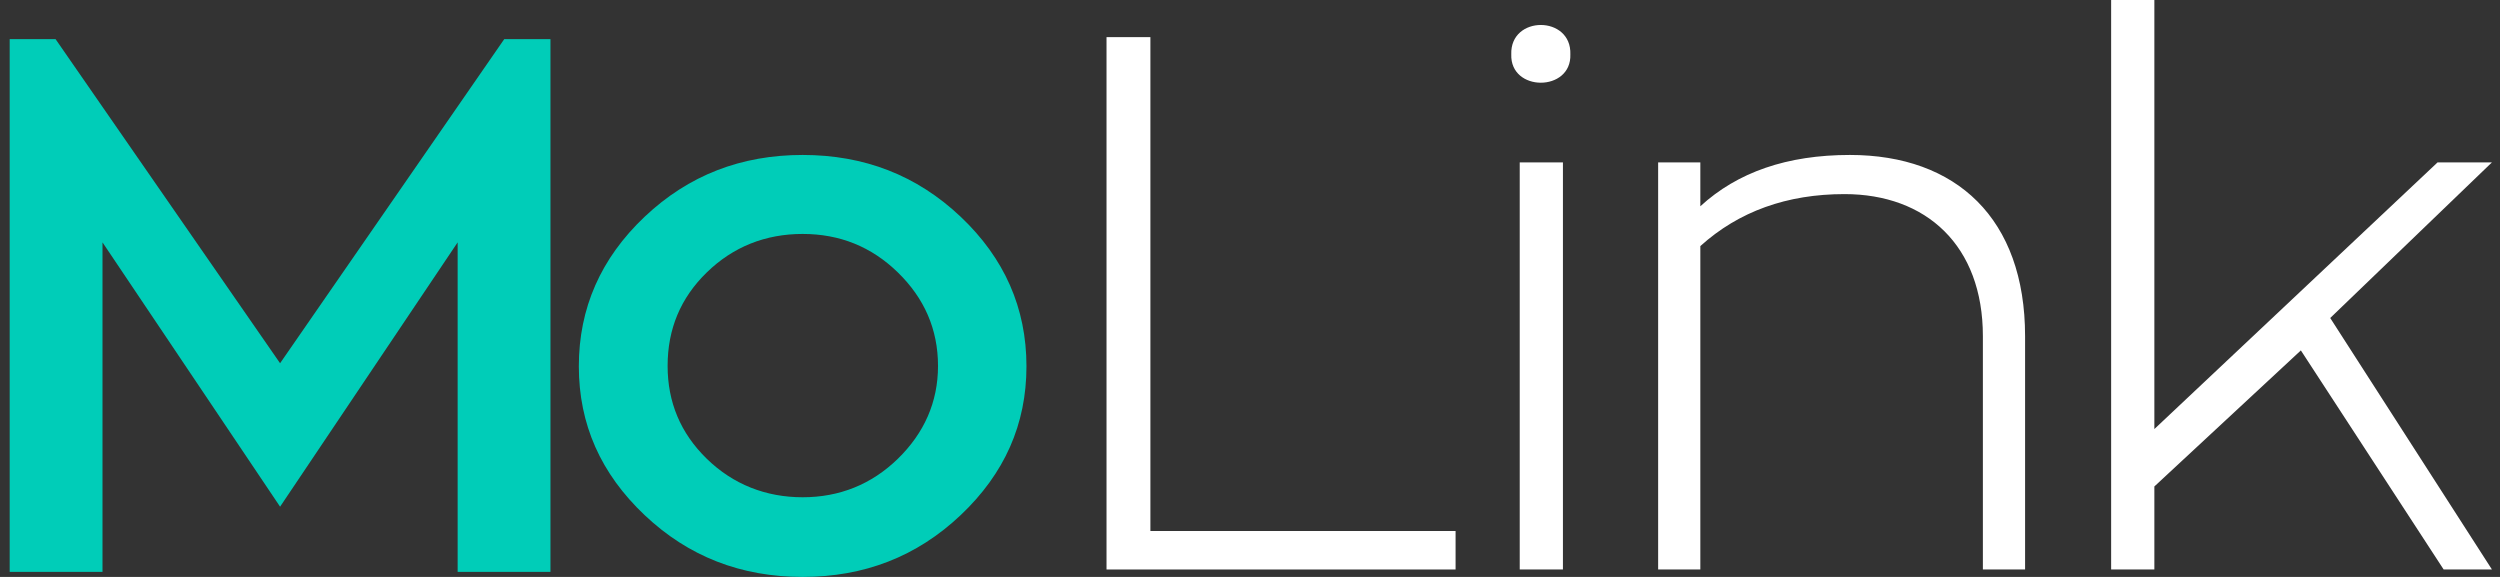 <svg width="156" height="36" viewBox="0 0 156 36" fill="none" xmlns="http://www.w3.org/2000/svg">
<rect x="0" y="0" width="156" height="36" fill="#333333" stroke="none"/>
<path d="M31.464 2.443H34.349V35.684H28.557V15.124L17.477 31.618L6.396 15.124V35.684H0.604V2.443H3.468L17.477 22.666L31.464 2.443Z" fill="#00CDB8"/>
<path d="M59.944 32.145C57.205 34.736 53.919 36 50.085 36C46.252 36 42.965 34.736 40.227 32.145C37.489 29.554 36.119 26.479 36.119 22.855C36.119 19.232 37.489 16.115 40.227 13.524C42.965 10.933 46.252 9.669 50.085 9.669C53.919 9.669 57.205 10.933 59.944 13.524C62.682 16.115 64.051 19.232 64.051 22.855C64.051 26.479 62.682 29.554 59.944 32.145ZM56.026 16.999C54.383 15.398 52.403 14.598 50.085 14.598C47.768 14.598 45.746 15.398 44.103 16.999C42.46 18.6 41.659 20.538 41.659 22.834C41.659 25.088 42.46 27.026 44.103 28.627C45.746 30.228 47.789 31.029 50.085 31.029C52.381 31.029 54.383 30.228 56.026 28.627C57.669 27.026 58.532 25.088 58.532 22.834C58.532 20.538 57.669 18.6 56.026 16.999Z" fill="#00CDB8"/>
<path d="M71.785 33.135H90.828V35.536H69.047V2.317H71.785V33.135Z" fill="white"/>
<path d="M97.99 3.391C98.075 5.751 94.22 5.751 94.304 3.391C94.22 0.948 98.075 0.948 97.99 3.391ZM94.831 35.557V10.132H97.527V35.536H94.831V35.557Z" fill="white"/>
<path d="M126.365 20.981V35.536H123.732V20.981C123.732 15.314 120.193 12.112 115.096 12.112C111.515 12.112 108.502 13.187 106.101 15.356V35.536H103.468V10.132H106.101V12.871C108.418 10.743 111.515 9.669 115.433 9.669C122.068 9.669 126.365 13.629 126.365 20.981Z" fill="white"/>
<path d="M145.406 19.843L155.497 35.536H152.484L143.574 21.865L134.432 30.355V35.536H131.735V-6.10352e-05H134.432V26.773L152.105 10.132H155.497L145.406 19.843Z" fill="white"/>
</svg>
